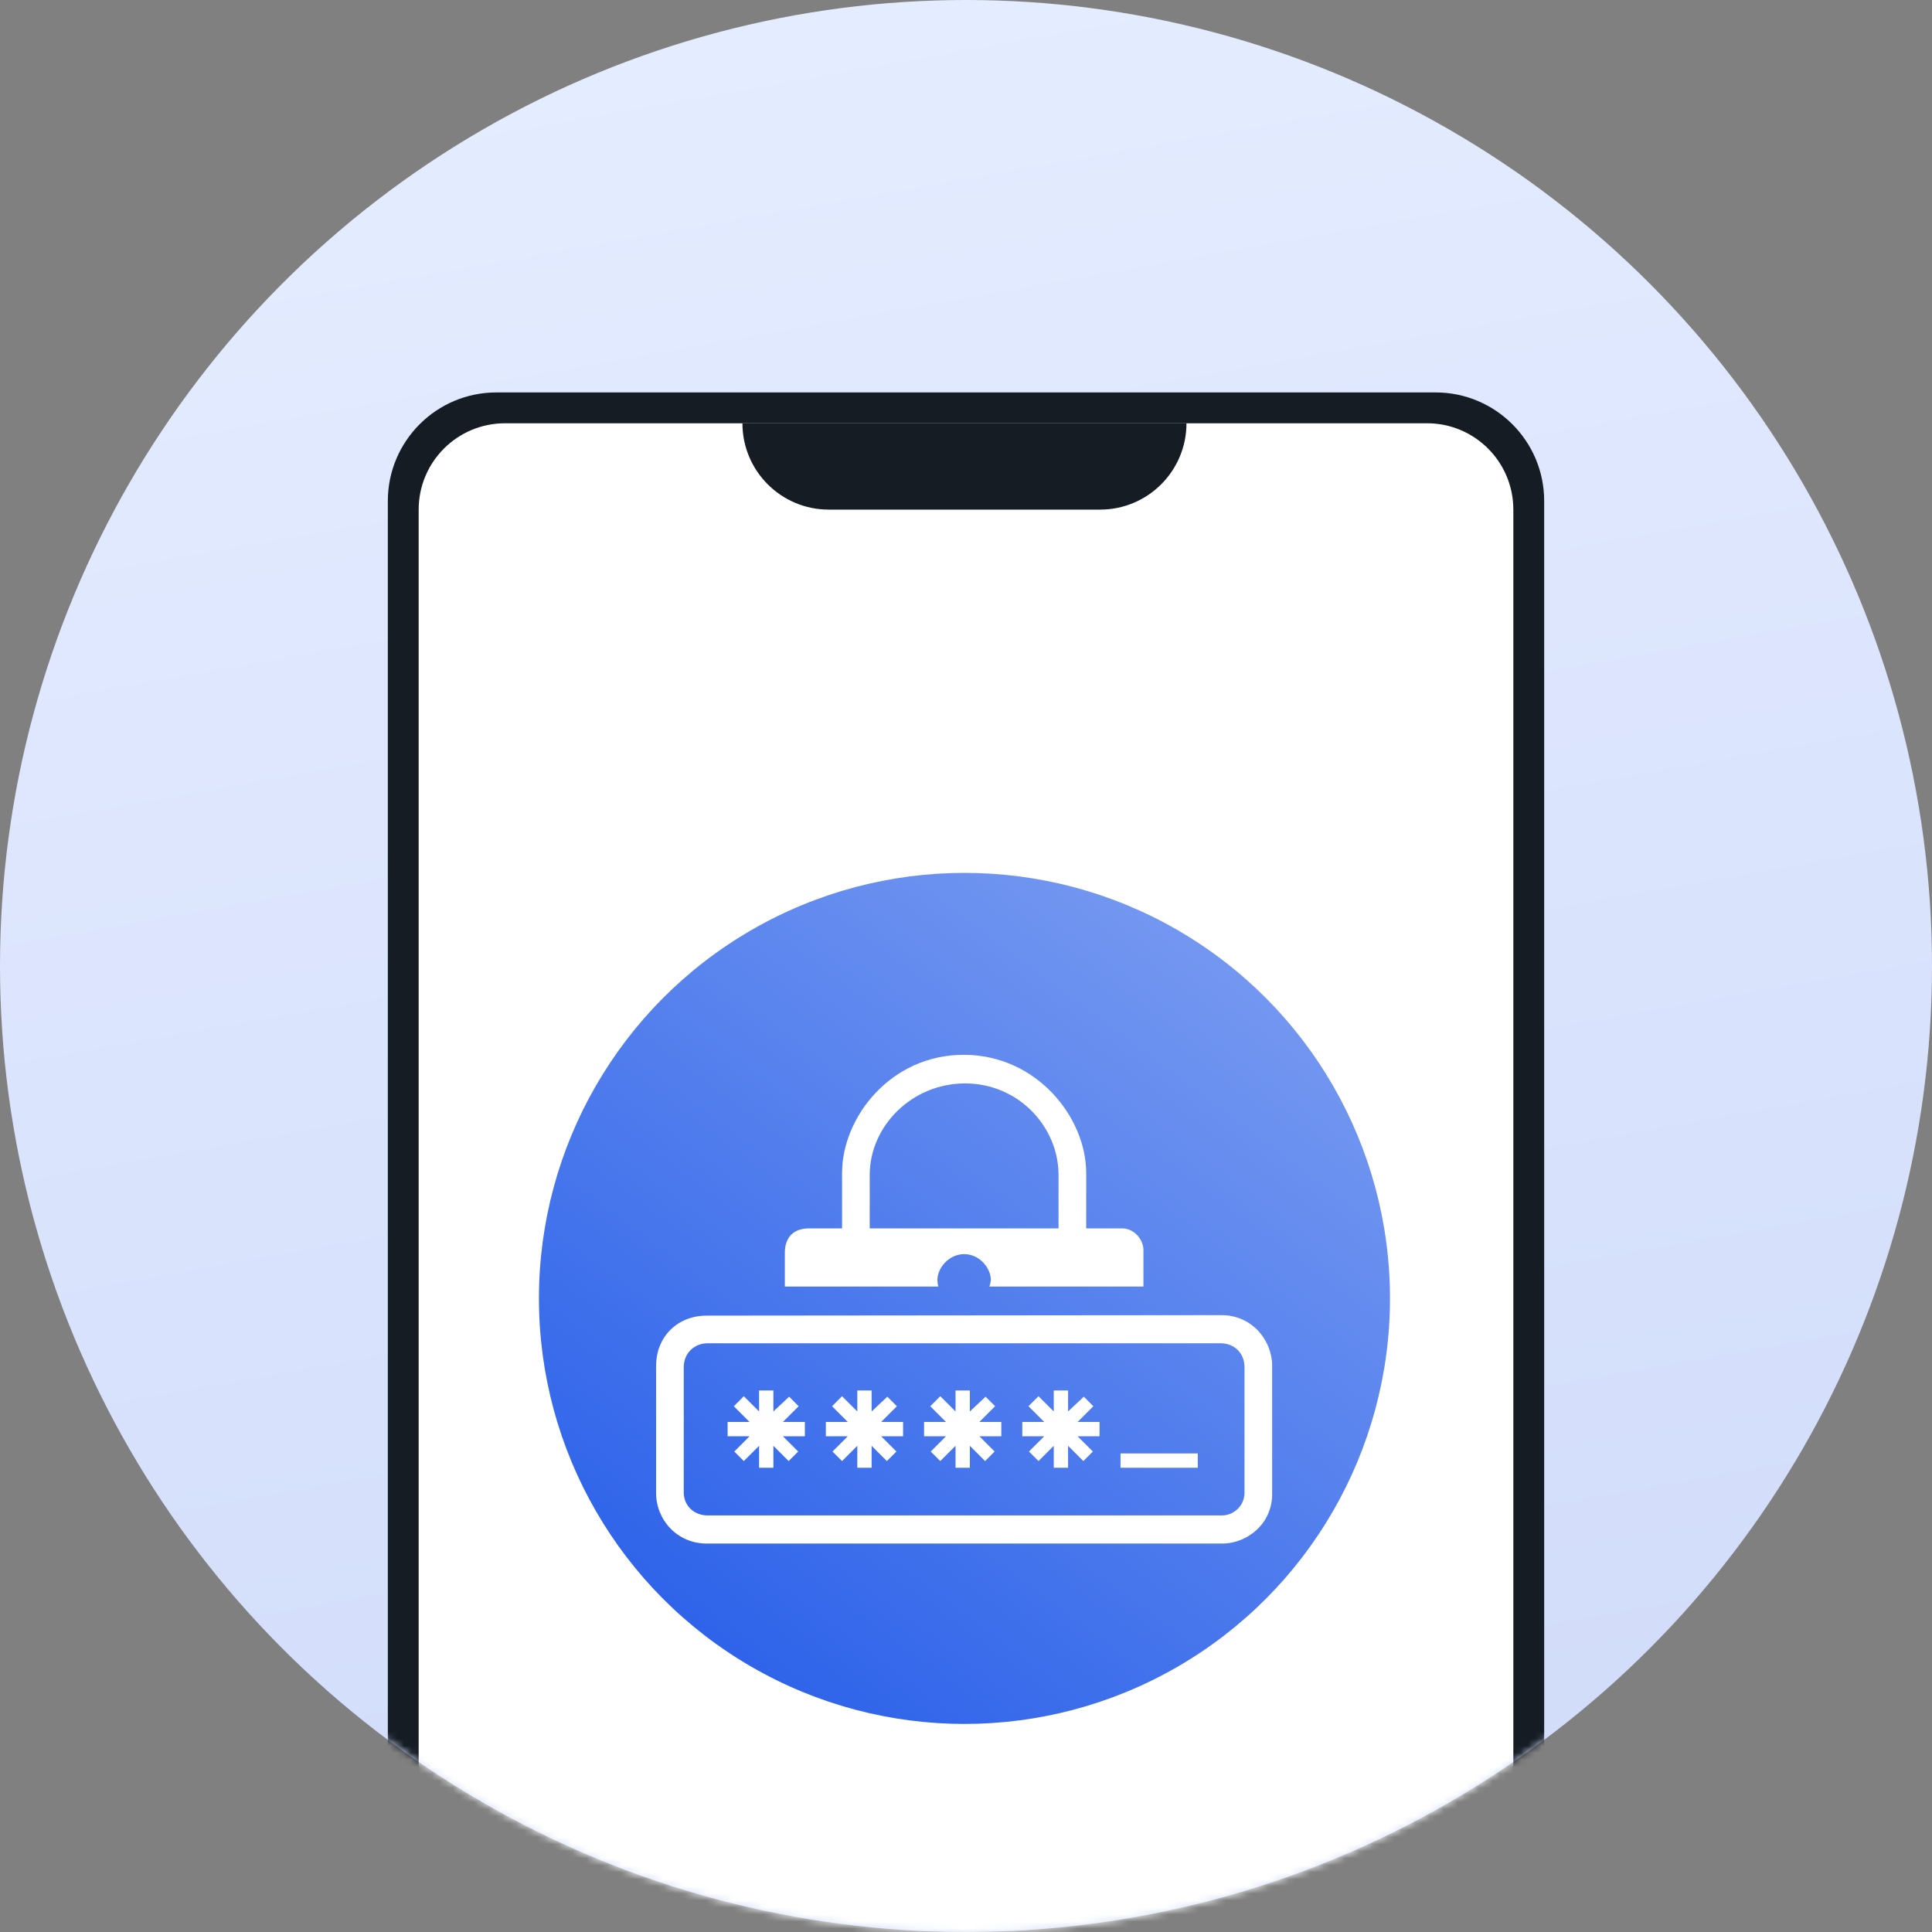 <svg width="275" height="275" viewBox="0 0 275 275" fill="none" xmlns="http://www.w3.org/2000/svg">
<rect x="0" y="0" width="275" height="275" fill="#808080" stroke="none"/>
<g clip-path="url(#clip0_1_5786)">
<circle cx="137.5" cy="137.5" r="137.5" fill="url(#paint0_linear_1_5786)"/>
<mask id="mask0_1_5786" style="mask-type:alpha" maskUnits="userSpaceOnUse" x="0" y="0" width="275" height="275">
<circle cx="137.5" cy="137.5" r="137.5" fill="url(#paint1_linear_1_5786)"/>
</mask>
<g mask="url(#mask0_1_5786)">
<path d="M55.204 71.318C55.204 62.781 62.125 55.859 70.663 55.859H204.339C212.876 55.859 219.798 62.781 219.798 71.318V396.8C219.798 405.338 212.876 412.259 204.339 412.259H70.663C62.125 412.259 55.204 405.338 55.204 396.8V71.318Z" fill="#161C24"/>
<path d="M59.593 72.538C59.593 65.75 65.095 60.248 71.882 60.248H203.118C209.906 60.248 215.408 65.75 215.408 72.538V395.58C215.408 402.367 209.906 407.87 203.118 407.87H71.882C65.095 407.87 59.593 402.367 59.593 395.58V72.538Z" fill="white"/>
<path d="M105.678 60.248H168.882C168.882 67.035 163.379 72.538 156.592 72.538H117.967C111.18 72.538 105.678 67.035 105.678 60.248Z" fill="#161C24"/>
<circle cx="137.281" cy="184.815" r="60.57" fill="url(#paint2_linear_1_5786)"/>
<path fill-rule="evenodd" clip-rule="evenodd" d="M111.715 183.126H133.569C133.461 182.855 133.433 182.38 133.433 182.176C133.433 180.479 135.062 178.511 137.234 178.511C139.474 178.511 141.035 180.547 141.035 182.176C141.035 182.447 140.899 182.923 140.831 183.126H162.754V177.9C162.754 176.543 161.532 174.846 159.7 174.846H154.609V166.973C154.609 159.032 147.551 150.141 137.166 150.141C126.782 150.141 119.859 159.032 119.859 166.973V174.846H115.176C113.004 174.846 111.715 176.068 111.715 178.307V183.126ZM150.672 174.845H123.795V167.244C123.795 160.321 129.768 154.213 137.369 154.213C144.971 154.213 150.672 160.389 150.672 167.244V174.845ZM93.387 194.46C93.387 190.184 96.509 187.266 100.582 187.266L173.883 187.198C178.227 187.198 181.077 190.809 181.077 194.392V212.65C181.077 217.061 177.344 219.708 174.018 219.708H100.582C96.374 219.708 93.387 216.315 93.387 212.514V194.46ZM97.325 194.596C97.325 192.628 98.818 191.202 100.718 191.202H173.748C175.648 191.202 177.141 192.56 177.141 194.596V212.514C177.141 214.279 175.648 215.704 173.951 215.704H100.718C98.75 215.704 97.325 214.279 97.325 212.446V194.596ZM108.048 197.922V200.908L105.876 198.737L104.451 200.162L106.69 202.402H103.568V204.438H106.69L104.519 206.61L105.876 207.967L108.048 205.795V208.917H110.084V205.795L112.256 207.967L113.613 206.61L111.441 204.438H114.563V202.402H111.441L113.681 200.162L112.324 198.804L110.084 200.908V197.922H108.048ZM122.029 200.908V197.922H124.065V200.908L126.305 198.804L127.663 200.162L125.423 202.402H128.545V204.438H125.423L127.595 206.61L126.237 207.967L124.065 205.795V208.917H122.029V205.795L119.857 207.967L118.5 206.61L120.672 204.438H117.55V202.402H120.672L118.432 200.162L119.857 198.737L122.029 200.908ZM136.011 197.922V200.908L133.839 198.737L132.414 200.162L134.653 202.402H131.531V204.438H134.653L132.481 206.61L133.839 207.967L136.011 205.795V208.917H138.047V205.795L140.219 207.967L141.576 206.61L139.404 204.438H142.526V202.402H139.404L141.644 200.162L140.287 198.804L138.047 200.908V197.922H136.011ZM149.992 200.908V197.922H152.028V200.908L154.268 198.804L155.626 200.162L153.386 202.402H156.508V204.438H153.386L155.558 206.61L154.2 207.967L152.028 205.795V208.917H149.992V205.795L147.82 207.967L146.463 206.61L148.635 204.438H145.513V202.402H148.635L146.395 200.162L147.82 198.737L149.992 200.908ZM159.494 206.881H170.489V208.917H159.494V206.881Z" fill="white"/>
</g>
</g>
<defs>
<linearGradient id="paint0_linear_1_5786" x1="137.5" y1="2.79299e-06" x2="184.351" y2="263.068" gradientUnits="userSpaceOnUse">
<stop stop-color="#E4ECFF"/>
<stop offset="1" stop-color="#D1DCFA"/>
</linearGradient>
<linearGradient id="paint1_linear_1_5786" x1="137.5" y1="2.79299e-06" x2="184.351" y2="263.068" gradientUnits="userSpaceOnUse">
<stop stop-color="#E4ECFF"/>
<stop offset="1" stop-color="#D1DCFA"/>
</linearGradient>
<linearGradient id="paint2_linear_1_5786" x1="197.657" y1="101.693" x2="91" y2="244.959" gradientUnits="userSpaceOnUse">
<stop stop-color="#8BA9F3"/>
<stop offset="1" stop-color="#265DE9"/>
</linearGradient>
<clipPath id="clip0_1_5786">
<rect width="275" height="275" fill="white"/>
</clipPath>
</defs>
</svg>
